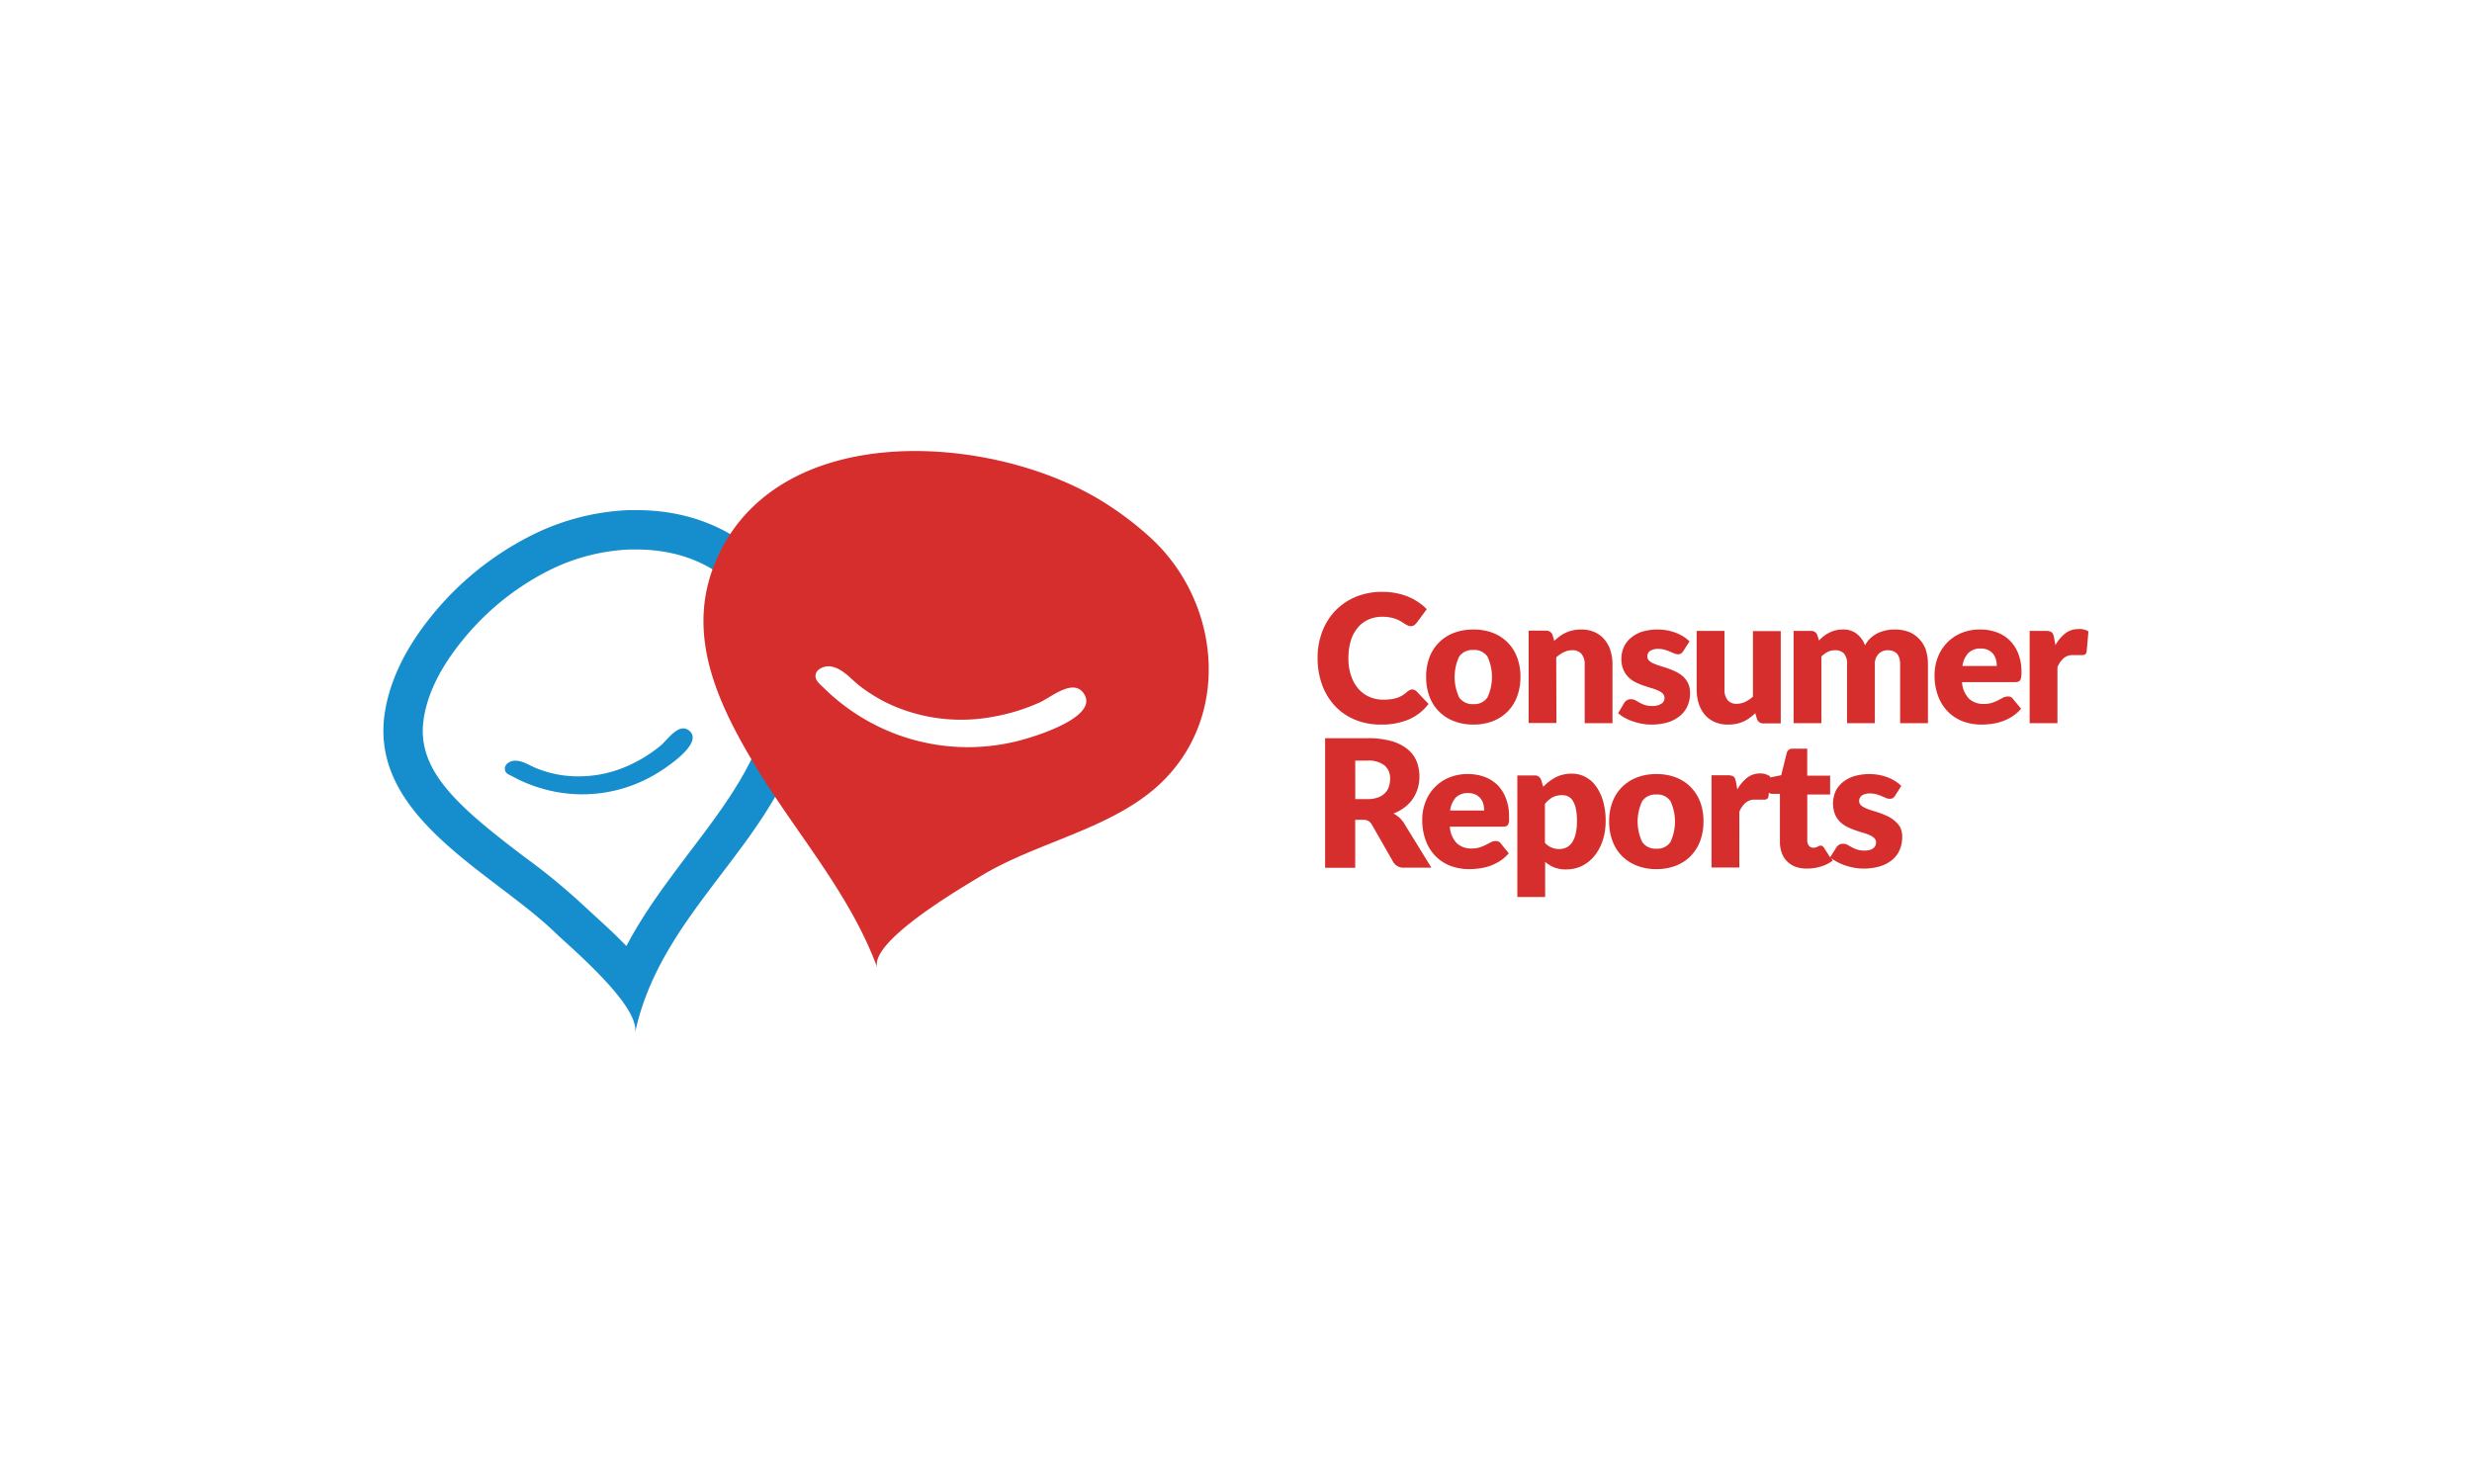<svg xmlns="http://www.w3.org/2000/svg" viewBox="0 0 444.55 266.91"><defs><style>.cls-1{fill:#d62d2d;}.cls-2{fill:#168ecd;}</style></defs><g id="Layer_3" data-name="Layer 3"><path class="cls-1" d="M243.61,129.42a12,12,0,0,0,4.76.9,12.43,12.43,0,0,0,5-.93,9,9,0,0,0,3.53-2.78l-2.15-2.26a.94.94,0,0,0-.37-.24A1,1,0,0,0,254,124a1.07,1.07,0,0,0-.46.11,2.26,2.26,0,0,0-.42.26,5.66,5.66,0,0,1-.94.71,4.43,4.43,0,0,1-1,.45,5.24,5.24,0,0,1-1.14.24,11.25,11.25,0,0,1-1.35.07,5.81,5.81,0,0,1-2.39-.49,5.57,5.57,0,0,1-2-1.45,6.9,6.9,0,0,1-1.32-2.34,9.5,9.5,0,0,1-.49-3.19,10.58,10.58,0,0,1,.44-3.16,6.58,6.58,0,0,1,1.25-2.33,5.31,5.31,0,0,1,1.92-1.45,6,6,0,0,1,2.45-.5,7.15,7.15,0,0,1,2.59.44,6.12,6.12,0,0,1,.81.4l.63.4a4.6,4.6,0,0,0,.55.31,1.13,1.13,0,0,0,.54.13,1.07,1.07,0,0,0,.67-.18,2.33,2.33,0,0,0,.42-.41l1.82-2.45a9.38,9.38,0,0,0-1.5-1.25,9.85,9.85,0,0,0-1.85-1,12.25,12.25,0,0,0-4.65-.87,12.28,12.28,0,0,0-4.72.88,10.87,10.87,0,0,0-3.67,2.46,11.13,11.13,0,0,0-2.39,3.77,13,13,0,0,0-.85,4.79,13.81,13.81,0,0,0,.79,4.75,11,11,0,0,0,2.24,3.77A10.36,10.36,0,0,0,243.61,129.42Z"/><path class="cls-1" d="M272.81,118.19a7.46,7.46,0,0,0-4.39-4.38,9.66,9.66,0,0,0-3.44-.59,9.77,9.77,0,0,0-3.46.59,7.5,7.5,0,0,0-4.44,4.38,9.67,9.67,0,0,0-.61,3.54,9.89,9.89,0,0,0,.61,3.58,7.51,7.51,0,0,0,4.44,4.41,9.55,9.55,0,0,0,3.46.6,9.45,9.45,0,0,0,3.44-.6,7.47,7.47,0,0,0,4.39-4.41,9.88,9.88,0,0,0,.62-3.58A9.67,9.67,0,0,0,272.81,118.19Zm-5.31,7.24a2.81,2.81,0,0,1-2.52,1.21,2.9,2.9,0,0,1-2.58-1.21,8.7,8.7,0,0,1,0-7.33,2.91,2.91,0,0,1,2.58-1.2,2.83,2.83,0,0,1,2.52,1.2,8.7,8.7,0,0,1,0,7.33Z"/><path class="cls-1" d="M279.86,118.23a6,6,0,0,1,1.39-.94,3.42,3.42,0,0,1,1.52-.34,2,2,0,0,1,1.65.68,2.9,2.9,0,0,1,.56,1.89v10.55h5V119.52a8.21,8.21,0,0,0-.37-2.52,5.61,5.61,0,0,0-1.09-2,5,5,0,0,0-1.76-1.31,5.92,5.92,0,0,0-2.41-.47,6.87,6.87,0,0,0-1.48.15,6.31,6.31,0,0,0-1.27.42,5.67,5.67,0,0,0-1.09.64,12.94,12.94,0,0,0-1,.84l-.29-1a1.17,1.17,0,0,0-1.22-.84H274.9v16.6h5Z"/><path class="cls-1" d="M298.77,126.53a1.68,1.68,0,0,1-.64.33,3.38,3.38,0,0,1-1,.12,4.32,4.32,0,0,1-1.36-.19,6.27,6.27,0,0,1-.93-.42l-.74-.42a1.67,1.67,0,0,0-.78-.19,1.36,1.36,0,0,0-.76.19,1.47,1.47,0,0,0-.49.5L291,128.27a6.14,6.14,0,0,0,1.15.81,9.23,9.23,0,0,0,1.46.65,11.29,11.29,0,0,0,1.64.43,8.89,8.89,0,0,0,1.7.16,10.12,10.12,0,0,0,3-.41,6.35,6.35,0,0,0,2.19-1.17,4.88,4.88,0,0,0,1.34-1.79,5.68,5.68,0,0,0,.45-2.27,4.11,4.11,0,0,0-.33-1.73,3.91,3.91,0,0,0-.87-1.23,5.67,5.67,0,0,0-1.24-.85c-.45-.22-.92-.42-1.4-.6s-1-.32-1.41-.46a10.81,10.81,0,0,1-1.23-.44,2.75,2.75,0,0,1-.88-.54,1,1,0,0,1-.32-.76,1.14,1.14,0,0,1,.5-1,2.48,2.48,0,0,1,1.45-.36,4.2,4.2,0,0,1,1.17.15,8.14,8.14,0,0,1,.92.33l.76.32a1.62,1.62,0,0,0,.7.16,1.12,1.12,0,0,0,.55-.13,1.31,1.31,0,0,0,.41-.43l1.12-1.75a6.56,6.56,0,0,0-1.07-.85,7.41,7.41,0,0,0-1.35-.68,9.26,9.26,0,0,0-1.57-.45,9.87,9.87,0,0,0-4.62.26,6.08,6.08,0,0,0-2,1.15,4.54,4.54,0,0,0-1.23,1.67,5.05,5.05,0,0,0-.41,2,4.86,4.86,0,0,0,.34,1.93,4.2,4.2,0,0,0,.88,1.36,4.9,4.9,0,0,0,1.24.91,10.91,10.91,0,0,0,1.41.61c.48.17,1,.33,1.42.46a11.1,11.1,0,0,1,1.24.43,3.09,3.09,0,0,1,.88.55,1.08,1.08,0,0,1,.34.82,1.24,1.24,0,0,1-.47,1Z"/><path class="cls-1" d="M310.82,130.32a6.87,6.87,0,0,0,1.48-.15,7,7,0,0,0,1.27-.41,6,6,0,0,0,1.09-.65,9.58,9.58,0,0,0,1-.84l.29,1a1.17,1.17,0,0,0,1.22.84h3.07v-16.6h-5V125.3a5.93,5.93,0,0,1-1.39.93,3.43,3.43,0,0,1-1.52.35,2,2,0,0,1-1.65-.67,2.88,2.88,0,0,1-.56-1.91V113.47h-5V124a8.14,8.14,0,0,0,.37,2.53,5.75,5.75,0,0,0,1.08,2,4.93,4.93,0,0,0,1.77,1.32A5.73,5.73,0,0,0,310.82,130.32Z"/><path class="cls-1" d="M345.08,114.87a5,5,0,0,0-1.84-1.23,7.1,7.1,0,0,0-2.53-.42,7.32,7.32,0,0,0-1.54.16,6.77,6.77,0,0,0-1.48.49,5.51,5.51,0,0,0-1.29.89,4.79,4.79,0,0,0-1,1.31,4.81,4.81,0,0,0-1.5-2.08,3.91,3.91,0,0,0-2.48-.77,5.44,5.44,0,0,0-1.32.15,5,5,0,0,0-1.12.42,5.16,5.16,0,0,0-1,.62,8,8,0,0,0-.86.79l-.28-.89a1.16,1.16,0,0,0-1.21-.84h-3.08v16.6h5v-12a4.77,4.77,0,0,1,1.13-.82,2.82,2.82,0,0,1,1.27-.3,2.2,2.2,0,0,1,1.65.57,2.81,2.81,0,0,1,.56,2v10.55h5V119.52a2.56,2.56,0,0,1,.67-1.91,2.27,2.27,0,0,1,1.67-.66c1.47,0,2.21.85,2.21,2.57v10.55h5V119.52a8.41,8.41,0,0,0-.39-2.66A5.18,5.18,0,0,0,345.08,114.87Z"/><path class="cls-1" d="M361.45,115.22a6.51,6.51,0,0,0-2.35-1.49,8.57,8.57,0,0,0-3-.51,8.65,8.65,0,0,0-3.42.65,7.65,7.65,0,0,0-4.21,4.39,8.71,8.71,0,0,0-.57,3.15,10.45,10.45,0,0,0,.67,3.87,7.88,7.88,0,0,0,1.81,2.79,7.59,7.59,0,0,0,2.67,1.69,9.52,9.52,0,0,0,3.27.56,13.88,13.88,0,0,0,1.78-.12,9.81,9.81,0,0,0,1.88-.43,9.13,9.13,0,0,0,1.82-.86,7.62,7.62,0,0,0,1.66-1.44L362,125.7a1,1,0,0,0-.9-.43,2,2,0,0,0-.86.2l-.89.47a8.25,8.25,0,0,1-1.11.46,4.74,4.74,0,0,1-1.49.21,3.77,3.77,0,0,1-2.64-.93,4.66,4.66,0,0,1-1.27-3h9.57a1.64,1.64,0,0,0,.55-.08.66.66,0,0,0,.35-.29,1.48,1.48,0,0,0,.17-.56,5.75,5.75,0,0,0,.05-.91,8.71,8.71,0,0,0-.55-3.21A6.79,6.79,0,0,0,361.45,115.22Zm-8.53,4.56a4.25,4.25,0,0,1,1.05-2.33,3,3,0,0,1,2.21-.81,3.11,3.11,0,0,1,1.36.27,2.53,2.53,0,0,1,.91.72,2.83,2.83,0,0,1,.49,1,4.37,4.37,0,0,1,.15,1.15Z"/><path class="cls-1" d="M373.7,113.15a3.66,3.66,0,0,0-2.29.77,6.94,6.94,0,0,0-1.77,2.11l-.26-1.39a3,3,0,0,0-.15-.54.88.88,0,0,0-.26-.36,1,1,0,0,0-.41-.2,2.65,2.65,0,0,0-.62-.07H365v16.6h5V120a4.46,4.46,0,0,1,1.09-1.6,2.51,2.51,0,0,1,1.74-.58l.42,0,.46,0,.43,0,.34,0a.82.82,0,0,0,.5-.13.78.78,0,0,0,.27-.48l.32-3.65A3,3,0,0,0,373.7,113.15Z"/><path class="cls-1" d="M251.59,147a5,5,0,0,0-1-.68,7.88,7.88,0,0,0,2-1.11,6.61,6.61,0,0,0,1.47-1.52,6.84,6.84,0,0,0,.89-1.87,7.15,7.15,0,0,0,.31-2.14,7.36,7.36,0,0,0-.51-2.76,5.51,5.51,0,0,0-1.64-2.19,8.27,8.27,0,0,0-2.91-1.45,15.89,15.89,0,0,0-4.32-.51h-7.58v23.31h5.41v-8.63h1.37a1.91,1.91,0,0,1,1,.2,1.94,1.94,0,0,1,.61.63l3.87,6.77a2.08,2.08,0,0,0,1.95,1h4.9l-5-8.12A4.86,4.86,0,0,0,251.59,147Zm-1.83-5.49a2.77,2.77,0,0,1-.72,1.16,3.28,3.28,0,0,1-1.27.77,5.46,5.46,0,0,1-1.88.29h-2.17V136.8h2.17a4.65,4.65,0,0,1,3.1.87,3,3,0,0,1,1,2.4A4.42,4.42,0,0,1,249.76,141.5Z"/><path class="cls-1" d="M269.33,141.22a6.64,6.64,0,0,0-2.36-1.49,8.53,8.53,0,0,0-3-.51,8.65,8.65,0,0,0-3.42.65,7.65,7.65,0,0,0-4.21,4.39,8.71,8.71,0,0,0-.57,3.15,10.45,10.45,0,0,0,.67,3.87,7.88,7.88,0,0,0,1.81,2.79,7.59,7.59,0,0,0,2.67,1.69,9.52,9.52,0,0,0,3.27.56,13.88,13.88,0,0,0,1.78-.12,9.81,9.81,0,0,0,1.88-.43,9.13,9.13,0,0,0,1.82-.86,7.62,7.62,0,0,0,1.66-1.44l-1.44-1.77a1,1,0,0,0-.9-.43,1.93,1.93,0,0,0-.85.2l-.9.47a8.25,8.25,0,0,1-1.11.46,4.7,4.7,0,0,1-1.49.21,3.77,3.77,0,0,1-2.64-.93,4.71,4.71,0,0,1-1.27-3h9.57a1.64,1.64,0,0,0,.55-.08.66.66,0,0,0,.35-.29,1.67,1.67,0,0,0,.18-.56,7.56,7.56,0,0,0,0-.91,8.71,8.71,0,0,0-.55-3.21A6.91,6.91,0,0,0,269.33,141.22Zm-8.54,4.56a4.25,4.25,0,0,1,1-2.33,3,3,0,0,1,2.21-.81,3.08,3.08,0,0,1,1.36.27,2.53,2.53,0,0,1,.91.72,2.67,2.67,0,0,1,.49,1,4.37,4.37,0,0,1,.15,1.15Z"/><path class="cls-1" d="M287,141.39a5.57,5.57,0,0,0-1.91-1.66,5.13,5.13,0,0,0-2.4-.58,6.21,6.21,0,0,0-2.95.67,8.64,8.64,0,0,0-2.21,1.7l-.37-1.21a1.17,1.17,0,0,0-1.22-.84h-3.07v21.86h5V155a5.63,5.63,0,0,0,1.6,1,5.58,5.58,0,0,0,2.18.37,6.41,6.41,0,0,0,2.88-.65,6.7,6.7,0,0,0,2.24-1.83,8.6,8.6,0,0,0,1.46-2.75,10.94,10.94,0,0,0,.52-3.45,12.64,12.64,0,0,0-.46-3.58A8.47,8.47,0,0,0,287,141.39ZM283.35,150a4.7,4.7,0,0,1-.66,1.56,2.64,2.64,0,0,1-1,.87,3,3,0,0,1-1.27.28,3.71,3.71,0,0,1-1.37-.26,3.21,3.21,0,0,1-1.22-.87v-7a4.89,4.89,0,0,1,1.34-1.16,3.58,3.58,0,0,1,1.8-.4,2.37,2.37,0,0,1,1.07.24,2.06,2.06,0,0,1,.82.79,4.58,4.58,0,0,1,.54,1.45,10.56,10.56,0,0,1,.19,2.21A9.76,9.76,0,0,1,283.35,150Z"/><path class="cls-1" d="M304,141.51a7.54,7.54,0,0,0-2.67-1.7,9.66,9.66,0,0,0-3.44-.59,9.77,9.77,0,0,0-3.46.59,7.71,7.71,0,0,0-2.69,1.7,7.49,7.49,0,0,0-1.74,2.68,9.67,9.67,0,0,0-.62,3.54,9.88,9.88,0,0,0,.62,3.58,7.57,7.57,0,0,0,1.74,2.7,7.73,7.73,0,0,0,2.69,1.71,9.55,9.55,0,0,0,3.46.6,9.45,9.45,0,0,0,3.44-.6A7.56,7.56,0,0,0,304,154a7.83,7.83,0,0,0,1.73-2.7,9.89,9.89,0,0,0,.61-3.58,9.67,9.67,0,0,0-.61-3.54A7.75,7.75,0,0,0,304,141.51Zm-3.59,9.92a2.79,2.79,0,0,1-2.52,1.21,2.87,2.87,0,0,1-2.57-1.21,8.6,8.6,0,0,1,0-7.33,2.88,2.88,0,0,1,2.57-1.2,2.8,2.8,0,0,1,2.52,1.2,8.7,8.7,0,0,1,0,7.33Z"/><path class="cls-1" d="M340.82,147.72a5.38,5.38,0,0,0-1.23-.85q-.69-.33-1.41-.6c-.48-.17-.95-.32-1.41-.46a10.81,10.81,0,0,1-1.23-.44,2.81,2.81,0,0,1-.87-.54,1,1,0,0,1-.33-.76,1.17,1.17,0,0,1,.5-1,2.48,2.48,0,0,1,1.45-.36,4.15,4.15,0,0,1,1.17.15,7.49,7.49,0,0,1,.92.33l.76.32a1.65,1.65,0,0,0,.7.16,1.16,1.16,0,0,0,.56-.13,1.29,1.29,0,0,0,.4-.43l1.12-1.75a6.16,6.16,0,0,0-1.07-.85,7.31,7.31,0,0,0-1.34-.68,9.37,9.37,0,0,0-1.58-.45,9.83,9.83,0,0,0-4.61.26,6,6,0,0,0-2.05,1.15,4.65,4.65,0,0,0-1.23,1.67,5.51,5.51,0,0,0-.07,3.94,4.37,4.37,0,0,0,.88,1.36,5.09,5.09,0,0,0,1.24.91,11.67,11.67,0,0,0,1.42.61c.48.17.95.33,1.41.46a10.43,10.43,0,0,1,1.24.43,3,3,0,0,1,.88.55,1.08,1.08,0,0,1,.34.82,1.4,1.4,0,0,1-.11.53,1.37,1.37,0,0,1-.35.46,1.75,1.75,0,0,1-.64.33,3.5,3.5,0,0,1-1,.12,4.3,4.3,0,0,1-1.35-.19,6.42,6.42,0,0,1-.94-.42l-.74-.42a1.67,1.67,0,0,0-.78-.19,1.36,1.36,0,0,0-.76.19,1.47,1.47,0,0,0-.49.5l-1.1,1.75-1.07-1.67a1.4,1.4,0,0,0-.28-.33.57.57,0,0,0-.36-.1.78.78,0,0,0-.28.05l-.26.13a1.63,1.63,0,0,1-.32.13,1.44,1.44,0,0,1-.45.06,1,1,0,0,1-.81-.38,1.53,1.53,0,0,1-.28-1V142.9h4.11v-3.39H325v-4.85h-2.59a1,1,0,0,0-1.09.77l-1,4-2,.4v-.19a3,3,0,0,0-1.82-.53,3.69,3.69,0,0,0-2.3.77,7.09,7.09,0,0,0-1.77,2.11l-.25-1.39a4.06,4.06,0,0,0-.15-.54.88.88,0,0,0-.26-.36,1,1,0,0,0-.42-.2,2.56,2.56,0,0,0-.61-.07h-2.95v16.6h5V146a4.48,4.48,0,0,1,1.1-1.6,2.49,2.49,0,0,1,1.74-.58l.42,0,.46,0,.43,0,.33,0a.86.86,0,0,0,.51-.13.73.73,0,0,0,.26-.48l.06-.63a1,1,0,0,0,.58.2h1.41v8.57a5.71,5.71,0,0,0,.32,2,4.09,4.09,0,0,0,.93,1.53,4.29,4.29,0,0,0,1.52,1,5.87,5.87,0,0,0,2.09.34,8.55,8.55,0,0,0,2.48-.36,6.84,6.84,0,0,0,2.16-1.08l-.29-.46a6,6,0,0,0,1,.66,9,9,0,0,0,1.47.65,11,11,0,0,0,1.64.43,8.79,8.79,0,0,0,1.69.16,10.12,10.12,0,0,0,3-.41,6.5,6.5,0,0,0,2.2-1.17,4.85,4.85,0,0,0,1.33-1.79,5.68,5.68,0,0,0,.45-2.27,4.11,4.11,0,0,0-.33-1.73A3.91,3.91,0,0,0,340.82,147.72Z"/><path class="cls-2" d="M119.31,133.62c-.14.15-.28.28-.4.39a24.69,24.69,0,0,1-5.33,3.42,21.72,21.72,0,0,1-12.51,2,20.32,20.32,0,0,1-4.74-1.31c-1.29-.54-2.58-1.46-4-1.28-.72.09-1.62.65-1.54,1.5s.82,1,1.41,1.32a25.56,25.56,0,0,0,5.19,2.14,25.82,25.82,0,0,0,21.33-3.07c1.37-.88,8-5.24,5.14-7.38C122.23,130.15,120.5,132.42,119.31,133.62Z"/><path class="cls-2" d="M114.47,91.75c-.47,0-1,0-1.42,0a42.89,42.89,0,0,0-18,4.81,54.51,54.51,0,0,0-17,13.68c-4.43,5.33-8,11.59-8.92,18.45-2.41,18.37,19.59,28.31,30.66,39,2.95,2.85,15.43,13.28,14.4,18.14,2.59-12.2,9.92-21.17,16.93-30.46l.09-.12c4.55-6,9-12.19,11.84-19.46C151.9,113.65,138.54,91.74,114.47,91.75Zm22.15,41.45c-2.59,6.55-6.82,12.39-10.93,17.84l-.08.11c-.51.66-1,1.33-1.52,2-4,5.33-8.18,10.78-11.44,17-1.93-2-4.06-3.95-6.3-6l-1.63-1.5a116,116,0,0,0-10.45-8.56c-11.72-8.89-19.31-15.4-18.12-24.46.62-4.75,3.1-9.76,7.36-14.88a47.46,47.46,0,0,1,14.76-11.92,35.63,35.63,0,0,1,15-4c.4,0,.79,0,1.18,0h0c8.79,0,16,3.53,20.38,9.94C139.46,115.47,140.11,124.41,136.62,133.2Z"/><path class="cls-1" d="M206.87,96.68a58.56,58.56,0,0,0-7.82-6c-19.39-12.55-58-15.71-69.77,9-6.29,13.16-.83,25.63,6,37.14,7.38,12.52,17.46,23.51,22.52,37.32-1.71-4.66,15-14.39,18.16-16.32,10.27-6.38,23.76-8.56,32.59-16.78C221.61,128.8,219.43,108.15,206.87,96.68Zm-22,36.08a36.78,36.78,0,0,1-30.48-4.08,36.89,36.89,0,0,1-6.29-5c-.68-.67-1.6-1.32-1.42-2.36s1.67-1.62,2.69-1.46c2.07.32,3.49,2.09,5,3.32a28.91,28.91,0,0,0,6,3.65,31,31,0,0,0,18,2.12,35.23,35.23,0,0,0,8.64-2.63c.22-.1.46-.23.71-.37,2.1-1.19,5.36-3.63,7.09-1.35C197.88,128.67,187.11,132.09,184.88,132.76Z"/></g></svg>